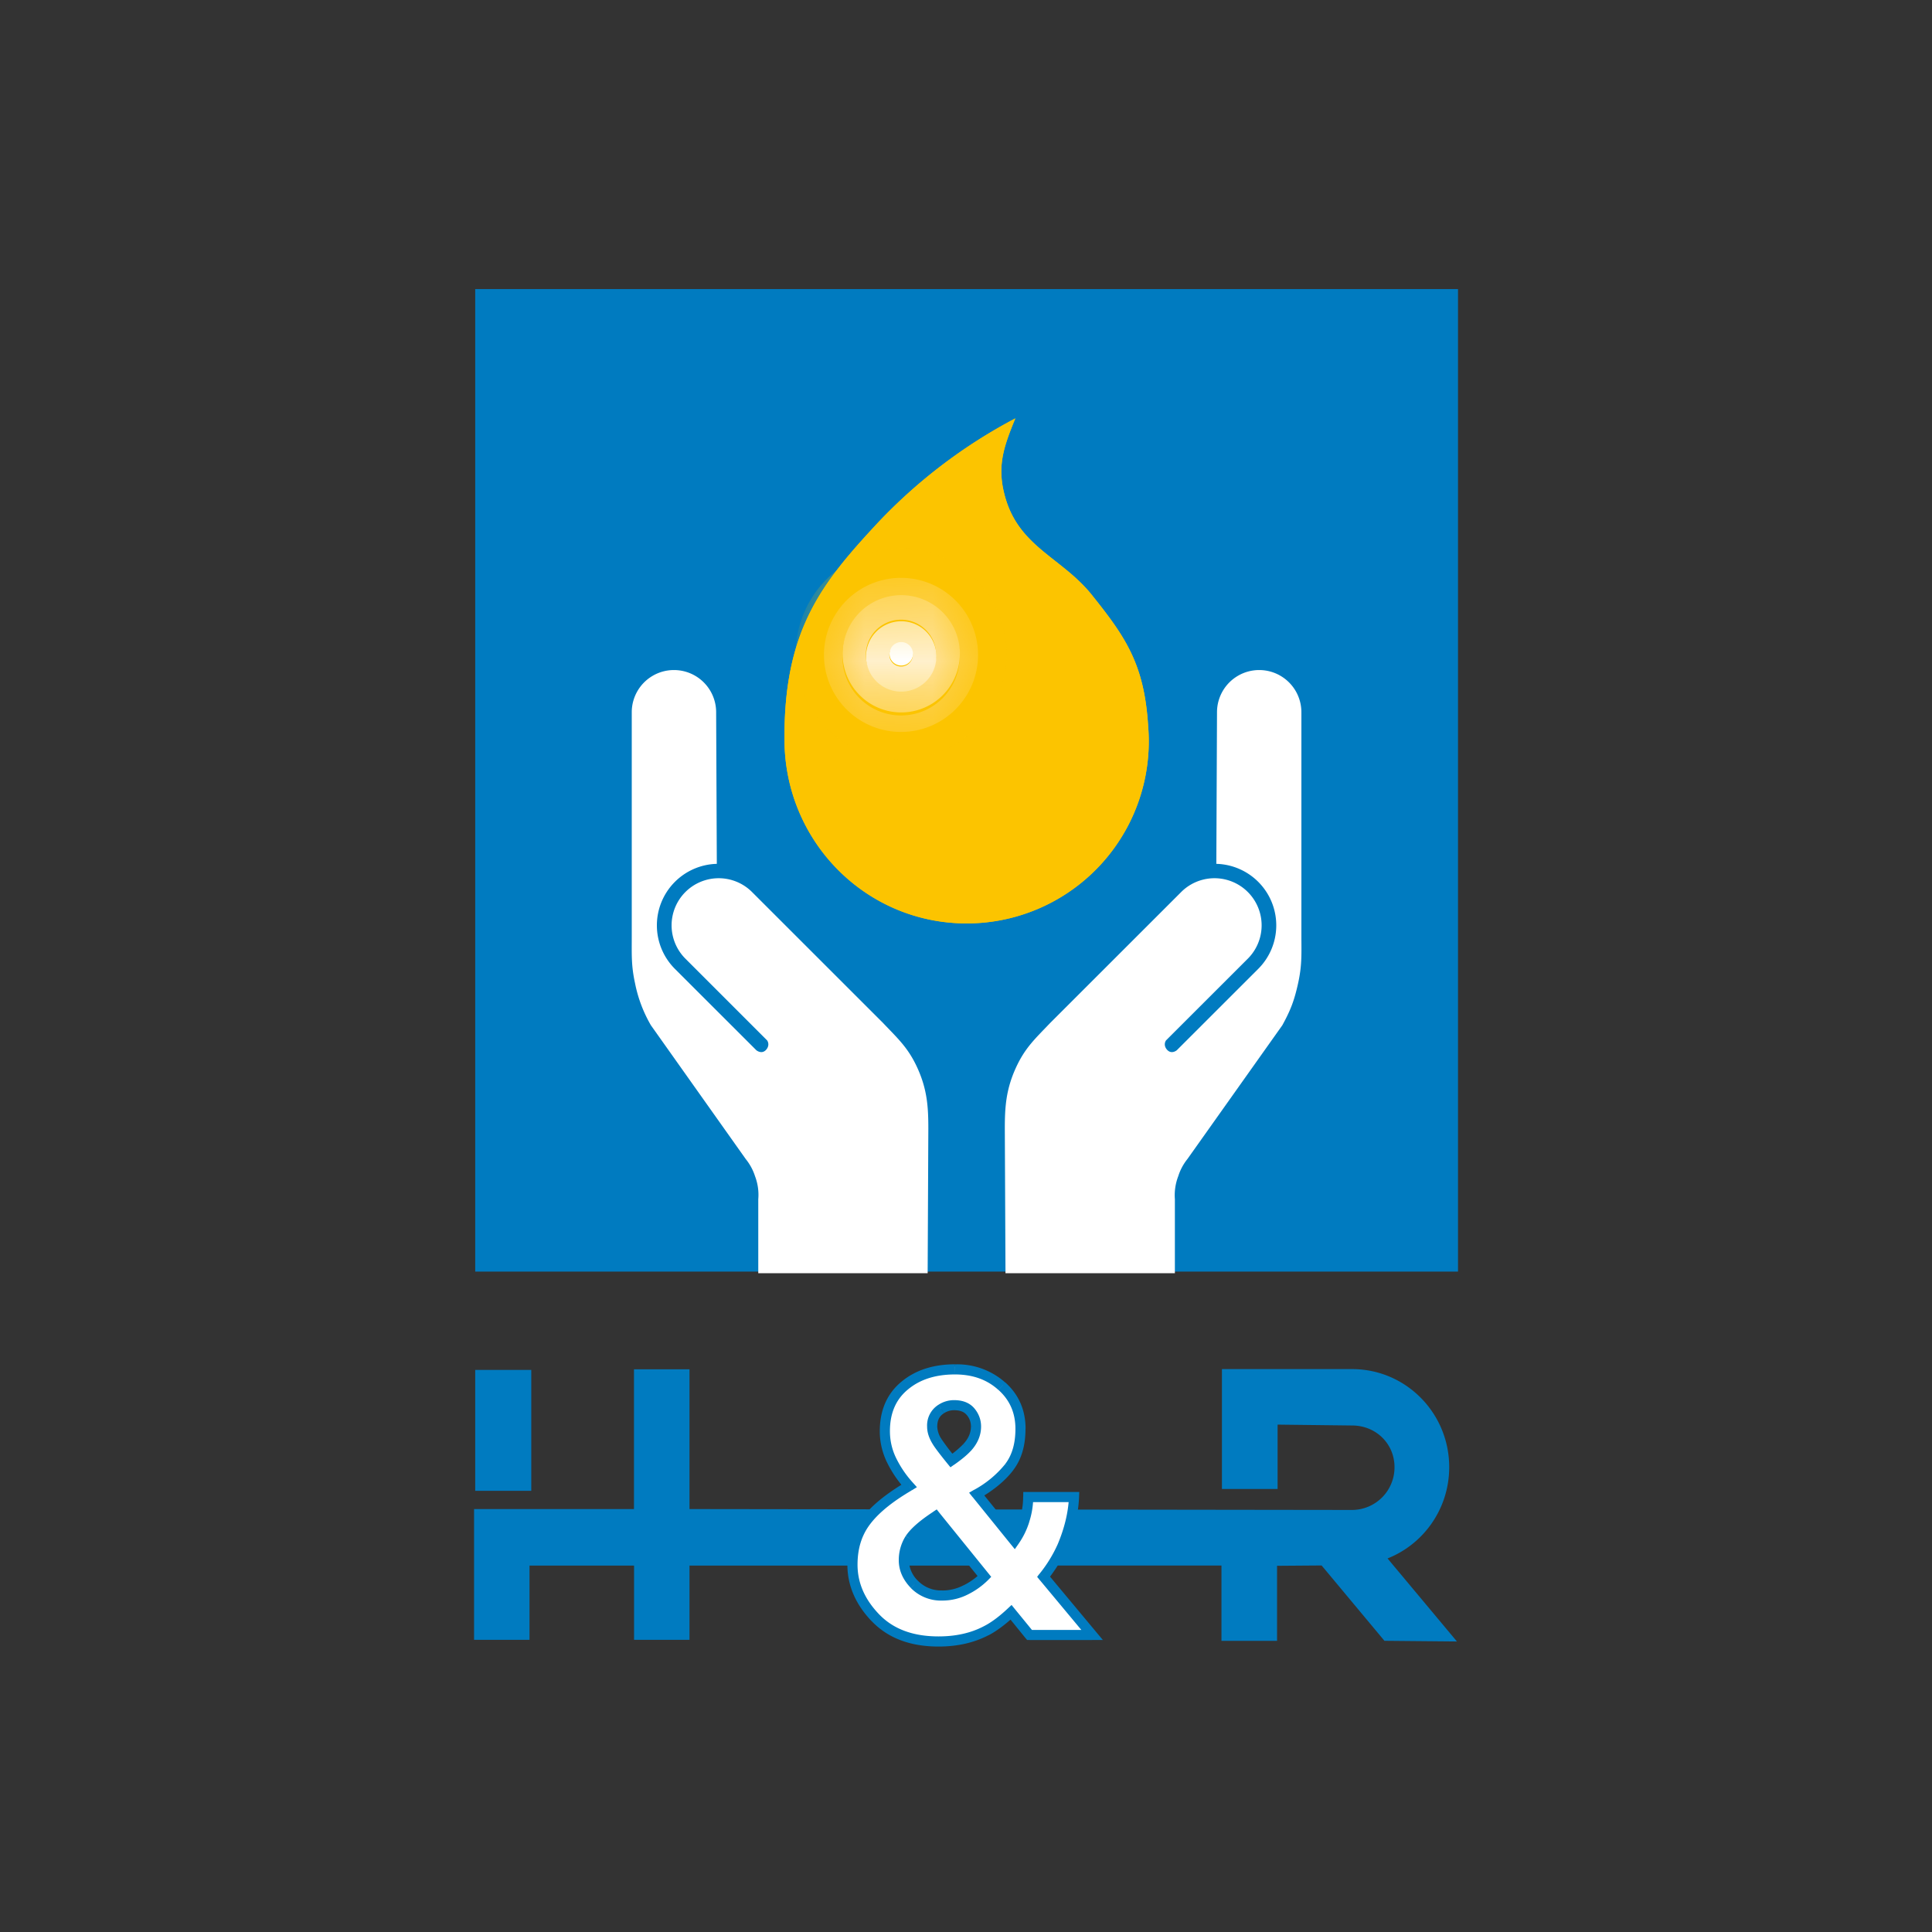 <svg width="40" height="40" fill="none" xmlns="http://www.w3.org/2000/svg"><rect width="100%" height="100%" fill="#333333" stroke="none"/><g clip-path="url(#a)" transform="matrix(1.4 0 0 1.4 -8 -8.015)"><path fill-rule="evenodd" clip-rule="evenodd" d="M24.608 26.793v.952h-.823v-1.773h1.925c.794 0 1.436.649 1.436 1.45 0 .614-.378 1.139-.912 1.35L27.26 30l-1.072-.01-.929-1.114-.659.005v1.11h-.822v-1.114l-7.867.001v1.098h-.82v-1.098h-1.546v1.098h-.82v-1.934h2.365v-2.067h.821v2.067l9.798.013a.63.63 0 0 0 .628-.633c0-.35-.279-.616-.626-.616z" fill="#007bc0"/><path fill-rule="evenodd" clip-rule="evenodd" d="M18.498 28.213c.117-.169.31-.336.577-.502l.083-.05a1.624 1.624 0 0 1-.264-.394.975.975 0 0 1-.094-.417c0-.287.096-.51.29-.671.191-.162.44-.243.748-.243.28 0 .51.083.692.248a.809.809 0 0 1 .275.631c0 .232-.055.42-.165.564-.109.144-.27.278-.481.401l.558.69c.065-.093.113-.193.147-.302.036-.108.055-.224.056-.345h.677c-.01.24-.068.48-.171.725-.057.137-.15.288-.278.454l.716.861h-.925l-.273-.334a1.693 1.693 0 0 1-.369.273 1.51 1.51 0 0 1-.703.157c-.4 0-.711-.118-.936-.352-.224-.236-.337-.497-.337-.784 0-.237.06-.44.177-.61zm1.077-1.165c.033.052.102.143.209.275a1.42 1.42 0 0 0 .23-.19.45.45 0 0 0 .134-.312.333.333 0 0 0-.08-.22c-.054-.064-.135-.096-.244-.096a.347.347 0 0 0-.19.056c-.09.055-.133.143-.133.262 0 .072.024.146.074.225zm-.337 2.11a.55.55 0 0 0 .41.162.755.755 0 0 0 .353-.085c.112-.06.203-.124.272-.196l-.722-.892c-.19.126-.317.237-.38.334a.588.588 0 0 0-.09.318c0 .13.052.25.157.358z" fill="#fff"/><path d="m19.075 27.752-.039-.064zm.083-.051.04.064.076-.047-.06-.067zm-.264-.393.067-.032zm.195-1.088.048.057zm1.441.005-.05.055zm.11 1.195-.06-.046v.001zm-.481.401-.038-.065-.075.044.054.068zm.558.69-.058.047.063.077.057-.082zm.147-.302-.07-.024-.001.001zm.056-.345v-.075h-.073l-.001.074zm.677 0 .075.003.003-.078h-.078zm-.171.724-.069-.029zm-.278.455-.06-.046-.036.047.038.047zm.716.86v.075h.16l-.102-.122zm-.925 0-.058.048.023.027h.035zm-.273-.334.058-.047-.05-.062-.059.055zm-.369.273-.034-.066zm-1.639-.195.054-.052zm1.126-2.324-.058.047.044.054.057-.04zm.23-.19-.055-.05zm.053-.531-.057.047zm-.433-.04.04.063zm.367 2.673.034.066zm.272-.196.054.052.046-.047-.042-.052zm-.722-.892.058-.047-.042-.053-.057.038zm-.38.334-.062-.04zm-.612-.184c.11-.158.293-.32.556-.482l-.079-.127c-.272.169-.474.343-.6.524zm.555-.482.083-.05-.078-.128-.083.05zm.1-.164a1.554 1.554 0 0 1-.253-.375l-.135.063a1.7 1.7 0 0 0 .277.411zm-.253-.375a.901.901 0 0 1-.086-.385h-.15c0 .155.034.305.101.449zm-.086-.385c0-.269.089-.47.262-.614l-.096-.115c-.212.177-.316.423-.316.729zm.262-.614c.176-.149.407-.226.7-.226v-.15c-.32 0-.588.086-.796.261zm.7-.226c.264 0 .477.078.643.23l.1-.111a1.065 1.065 0 0 0-.742-.268zm.644.23c.166.149.25.339.25.575h.15c0-.277-.1-.508-.3-.687zm.25.575c0 .22-.052.39-.15.518l.118.091c.123-.16.181-.365.181-.61zm-.15.519a1.522 1.522 0 0 1-.46.382l.075.129c.218-.127.387-.266.504-.421zm-.48.493.558.69.116-.094-.558-.69zm.678.685a1.17 1.17 0 0 0 .157-.322l-.143-.045a1.02 1.02 0 0 1-.137.282zm.156-.321c.038-.116.058-.239.06-.367l-.15-.002c0 .114-.018.221-.052.323zm-.015-.293h.677v-.15h-.677zm.603-.079c-.01.23-.066.462-.166.7l.138.057c.106-.251.166-.501.177-.75zm-.166.7a1.976 1.976 0 0 1-.268.437l.118.092c.13-.17.228-.327.288-.472zm-.267.53.717.861.115-.095-.717-.86zm.774.739h-.925v.15h.925zm-.867.027-.273-.334-.115.094.272.335zm-.382-.341c-.128.12-.245.206-.352.26l.069.134c.122-.063.25-.16.385-.285zm-.352.26c-.19.1-.413.15-.669.15v.15c.276 0 .522-.055.738-.167zm-.669.15c-.384 0-.674-.112-.882-.33l-.108.103c.242.254.575.377.99.377zm-.882-.33c-.213-.223-.316-.466-.316-.731h-.15c0 .308.122.588.358.835zm-.316-.731c0-.225.055-.412.163-.567l-.123-.085c-.127.183-.19.402-.19.652zm1.116-1.776c.035.056.107.15.214.282l.116-.094a3.33 3.33 0 0 1-.203-.267zm.315.297c.108-.076.19-.144.243-.202l-.112-.1a1.33 1.33 0 0 1-.217.18zm.242-.2c.1-.108.154-.23.154-.364h-.15c0 .09-.035.177-.114.261zm.154-.364c0-.1-.034-.19-.098-.267l-.115.095a.258.258 0 0 1 .063.172zm-.098-.267c-.072-.086-.177-.123-.3-.123v.149c.093 0 .15.027.185.07zm-.3-.123a.421.421 0 0 0-.23.067l.08.126a.272.272 0 0 1 .15-.044zm-.23.067a.36.36 0 0 0-.17.325h.15c0-.097.035-.159.099-.198zm-.17.325c0 .09.032.178.087.265l.127-.08a.348.348 0 0 1-.064-.185zm-.24 2.387a.624.624 0 0 0 .463.185v-.15a.475.475 0 0 1-.356-.14zm.463.185a.832.832 0 0 0 .387-.094l-.069-.133a.683.683 0 0 1-.318.078zm.387-.094a1.14 1.14 0 0 0 .292-.21l-.107-.104a.993.993 0 0 1-.254.182zm.296-.309-.722-.892-.116.094.722.892zm-.82-.907c-.193.127-.33.245-.402.355l.125.081c.054-.082.17-.187.359-.312zm-.403.356a.661.661 0 0 0-.102.358h.15c0-.102.026-.194.079-.278zm-.102.358c0 .153.063.29.179.41l.107-.104a.432.432 0 0 1-.137-.306z" fill="#007bc0"/><path fill-rule="evenodd" clip-rule="evenodd" d="M12.742 10h14.534v14.53H12.742V10Z" fill="#007bc0"/><path fill-rule="evenodd" clip-rule="evenodd" d="M16.315 18.5a.91.91 0 0 0-.62 1.553l1.204 1.203s.076.065.142-.003c.038-.04.049-.095.018-.142l-1.209-1.209a.696.696 0 1 1 .986-.985l1.937 1.936c.217.229.37.364.505.658.15.326.165.59.165.906l-.01 2.137h-2.505V23.46a.776.776 0 0 0-.048-.341.783.783 0 0 0-.137-.253l-1.403-1.979a2.012 2.012 0 0 1-.235-.624c-.056-.257-.048-.416-.048-.672v-3.333a.623.623 0 1 1 1.248 0zM23.702 18.5a.91.91 0 0 1 .62 1.553l-1.204 1.203s-.075.065-.141-.003c-.039-.04-.05-.095-.019-.142l1.21-1.209a.696.696 0 1 0-.986-.985l-1.937 1.936c-.218.229-.37.364-.505.658-.15.326-.166.59-.166.906l.01 2.137h2.505V23.46a.784.784 0 0 1 .05-.341.778.778 0 0 1 .135-.253l1.404-1.979c.125-.228.178-.37.234-.624.056-.256.049-.416.048-.672v-3.333a.623.623 0 1 0-1.248 0z" fill="#fff"/><path fill-rule="evenodd" clip-rule="evenodd" d="M17.316 16.688c-.017-1.638.546-2.336 1.386-3.238a7.782 7.782 0 0 1 2.028-1.538c-.185.448-.282.74-.138 1.207.22.704.837.865 1.268 1.403.507.633.778 1.031.834 1.945a2.693 2.693 0 0 1-2.684 2.914c-1.488 0-2.68-1.206-2.694-2.693z" fill="#fcc400"/><path fill-rule="evenodd" clip-rule="evenodd" d="M17.316 16.688c-.017-1.638.546-2.336 1.386-3.238a7.782 7.782 0 0 1 2.028-1.538c-.185.448-.282.74-.138 1.207.22.704.837.865 1.268 1.403.507.633.778 1.031.834 1.945a2.693 2.693 0 0 1-2.684 2.914c-1.488 0-2.68-1.206-2.694-2.693z" fill="#fcc400"/><mask id="b" mask-type="alpha" maskUnits="userSpaceOnUse" x="17" y="14" width="4" height="3"><path fill-rule="evenodd" clip-rule="evenodd" d="M17.825 15.41a1.214 1.214 0 1 0 2.427 0 1.214 1.214 0 0 0-2.427 0z" fill="#fff"/></mask><g mask="url(#b)" fill-rule="evenodd" clip-rule="evenodd"><path d="M20.602 15.394a1.56 1.56 0 1 0-3.121.002 1.56 1.56 0 0 0 3.121-.002zm-.35.016h.001a1.213 1.213 0 1 1-2.427-.002 1.213 1.213 0 0 1 2.427.002" fill="#fcc400"/><path d="M20.256 15.433a1.214 1.214 0 1 0-2.428.001 1.214 1.214 0 0 0 2.428-.001zm-.35-.024a.867.867 0 1 1-1.733 0 .867.867 0 0 1 1.734 0" fill="#fed253"/><path d="M19.91 15.394a.867.867 0 1 0-1.735 0 .867.867 0 0 0 1.734 0zm-.35.016a.52.52 0 1 1-1.041-.002.52.52 0 0 1 1.04.002z" fill="#ffe194"/><path d="M19.563 15.433a.52.52 0 1 0-1.041 0 .52.52 0 0 0 1.04 0zm-.35-.024a.173.173 0 1 1-.346 0 .173.173 0 0 1 .346 0" fill="#fff0cc"/><path d="M19.216 15.394a.173.173 0 1 0-.347 0 .173.173 0 0 0 .347 0z" fill="#fff"/></g><path clip-rule="evenodd" d="M17.825 15.41a1.214 1.214 0 1 1 2.428 0 1.214 1.214 0 0 1-2.428 0z" stroke="#fcc400" stroke-width=".149"/><path fill-rule="evenodd" clip-rule="evenodd" d="M12.742 25.984h.829v1.788h-.829z" fill="#007bc0"/></g><defs><clipPath id="a"><path fill="#fff" d="M0 0h40v40H0z"/></clipPath></defs></svg>